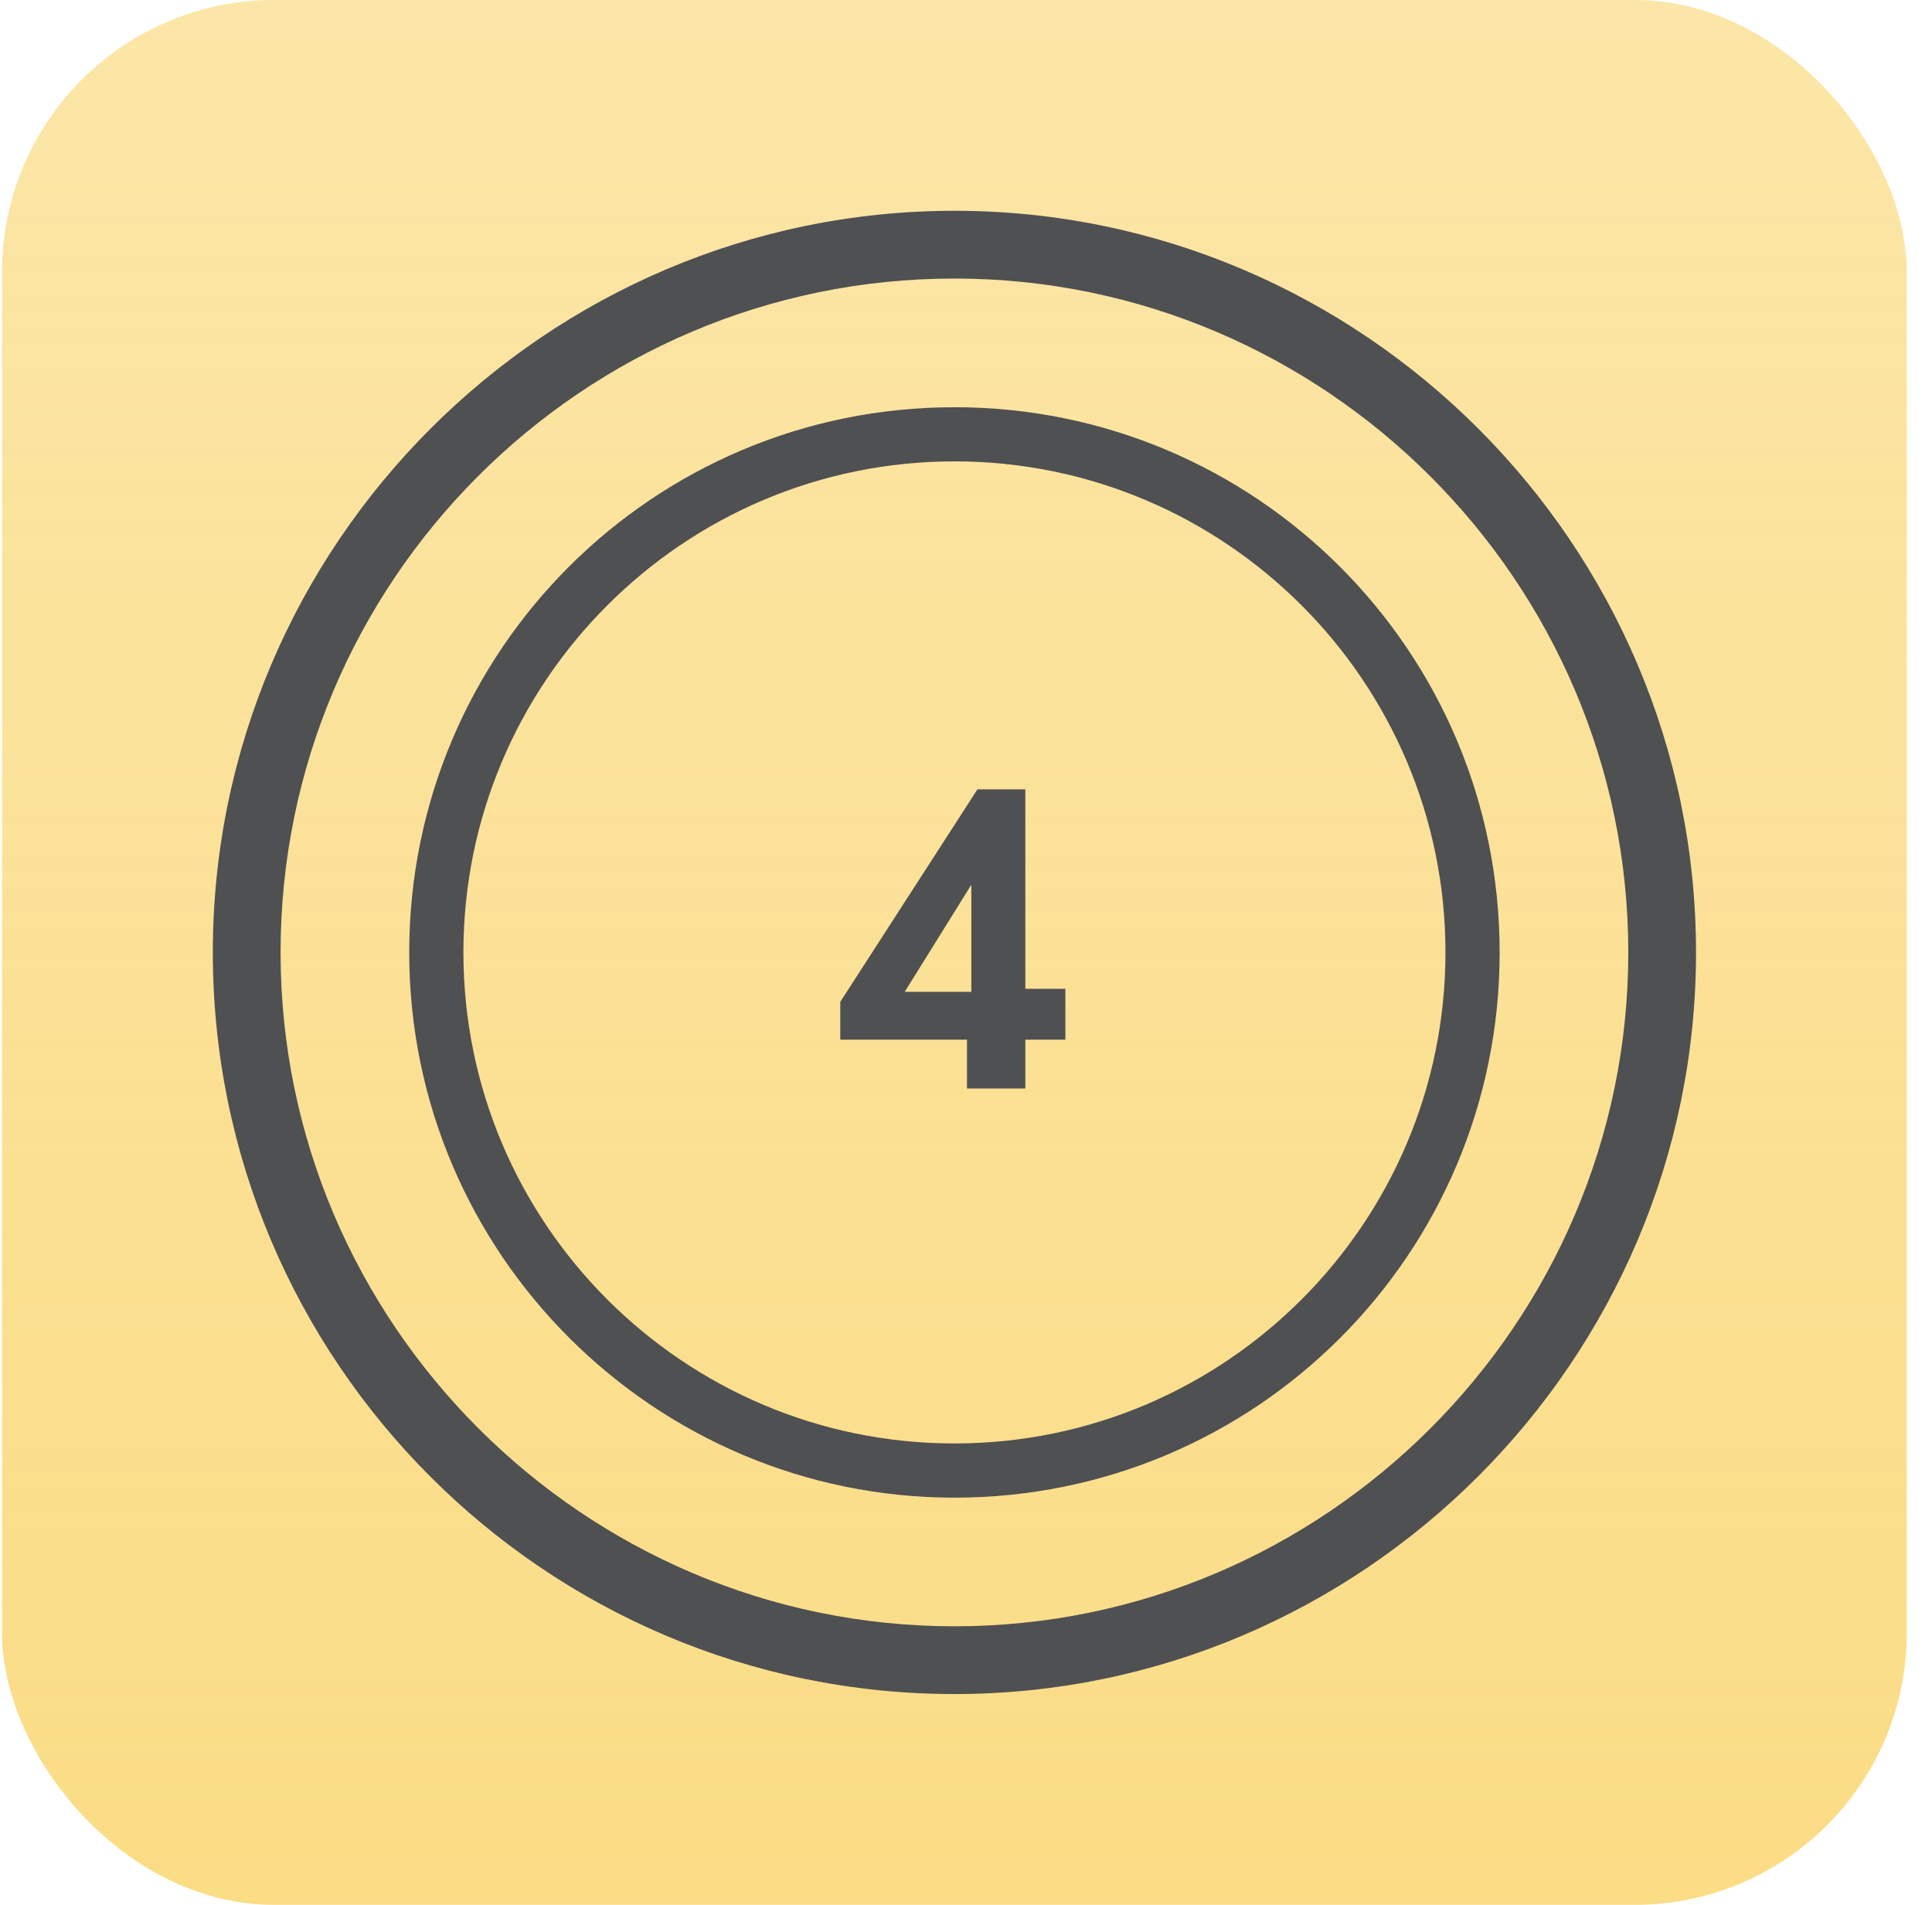 <svg width="71" height="70" viewBox="0 0 71 70" fill="none" xmlns="http://www.w3.org/2000/svg">
<g clip-path="url(#clip0_329_548)">
<rect x="0.074" width="70" height="70" rx="10" fill="url(#paint0_linear_329_548)"/>
<path d="M35.075 7.746C20.079 7.746 7.821 20.004 7.821 35C7.821 49.996 20.017 62.254 35.075 62.254C50.07 62.254 62.328 49.996 62.328 35C62.328 20.004 50.07 7.746 35.075 7.746ZM35.075 59.764C21.448 59.764 10.311 48.626 10.311 35C10.311 21.374 21.386 10.236 35.075 10.236C48.702 10.236 59.839 21.374 59.839 35C59.839 48.626 48.701 59.764 35.075 59.764Z" fill="#4F5052"/>
<path d="M35.075 14.965C23.999 14.965 15.039 23.925 15.039 35.001C15.039 46.077 24.061 55.037 35.075 55.037C46.15 55.037 55.111 46.077 55.111 35.001C55.111 23.925 46.151 14.965 35.075 14.965ZM35.075 53.045C25.119 53.045 17.03 44.956 17.03 35C17.03 25.044 25.119 16.955 35.075 16.955C45.03 16.955 53.12 25.044 53.12 35C53.119 44.955 45.031 53.045 35.075 53.045Z" fill="#4F5052"/>
<path d="M35.536 40V38.208H30.88V36.816L35.92 29.008H37.68V36.336H39.152V38.208H37.68V40H35.536ZM33.248 36.448H35.696V32.512L33.248 36.448Z" fill="#4F5052"/>
</g>
<defs>
<linearGradient id="paint0_linear_329_548" x1="35.074" y1="0" x2="35.074" y2="70" gradientUnits="userSpaceOnUse">
<stop stop-color="#F9CF56" stop-opacity="0.52"/>
<stop offset="1" stop-color="#F9CF56" stop-opacity="0.72"/>
</linearGradient>
<clipPath id="clip0_329_548">
<rect x="0.074" width="70" height="70" rx="10" fill="white"/>
</clipPath>
</defs>
</svg>
